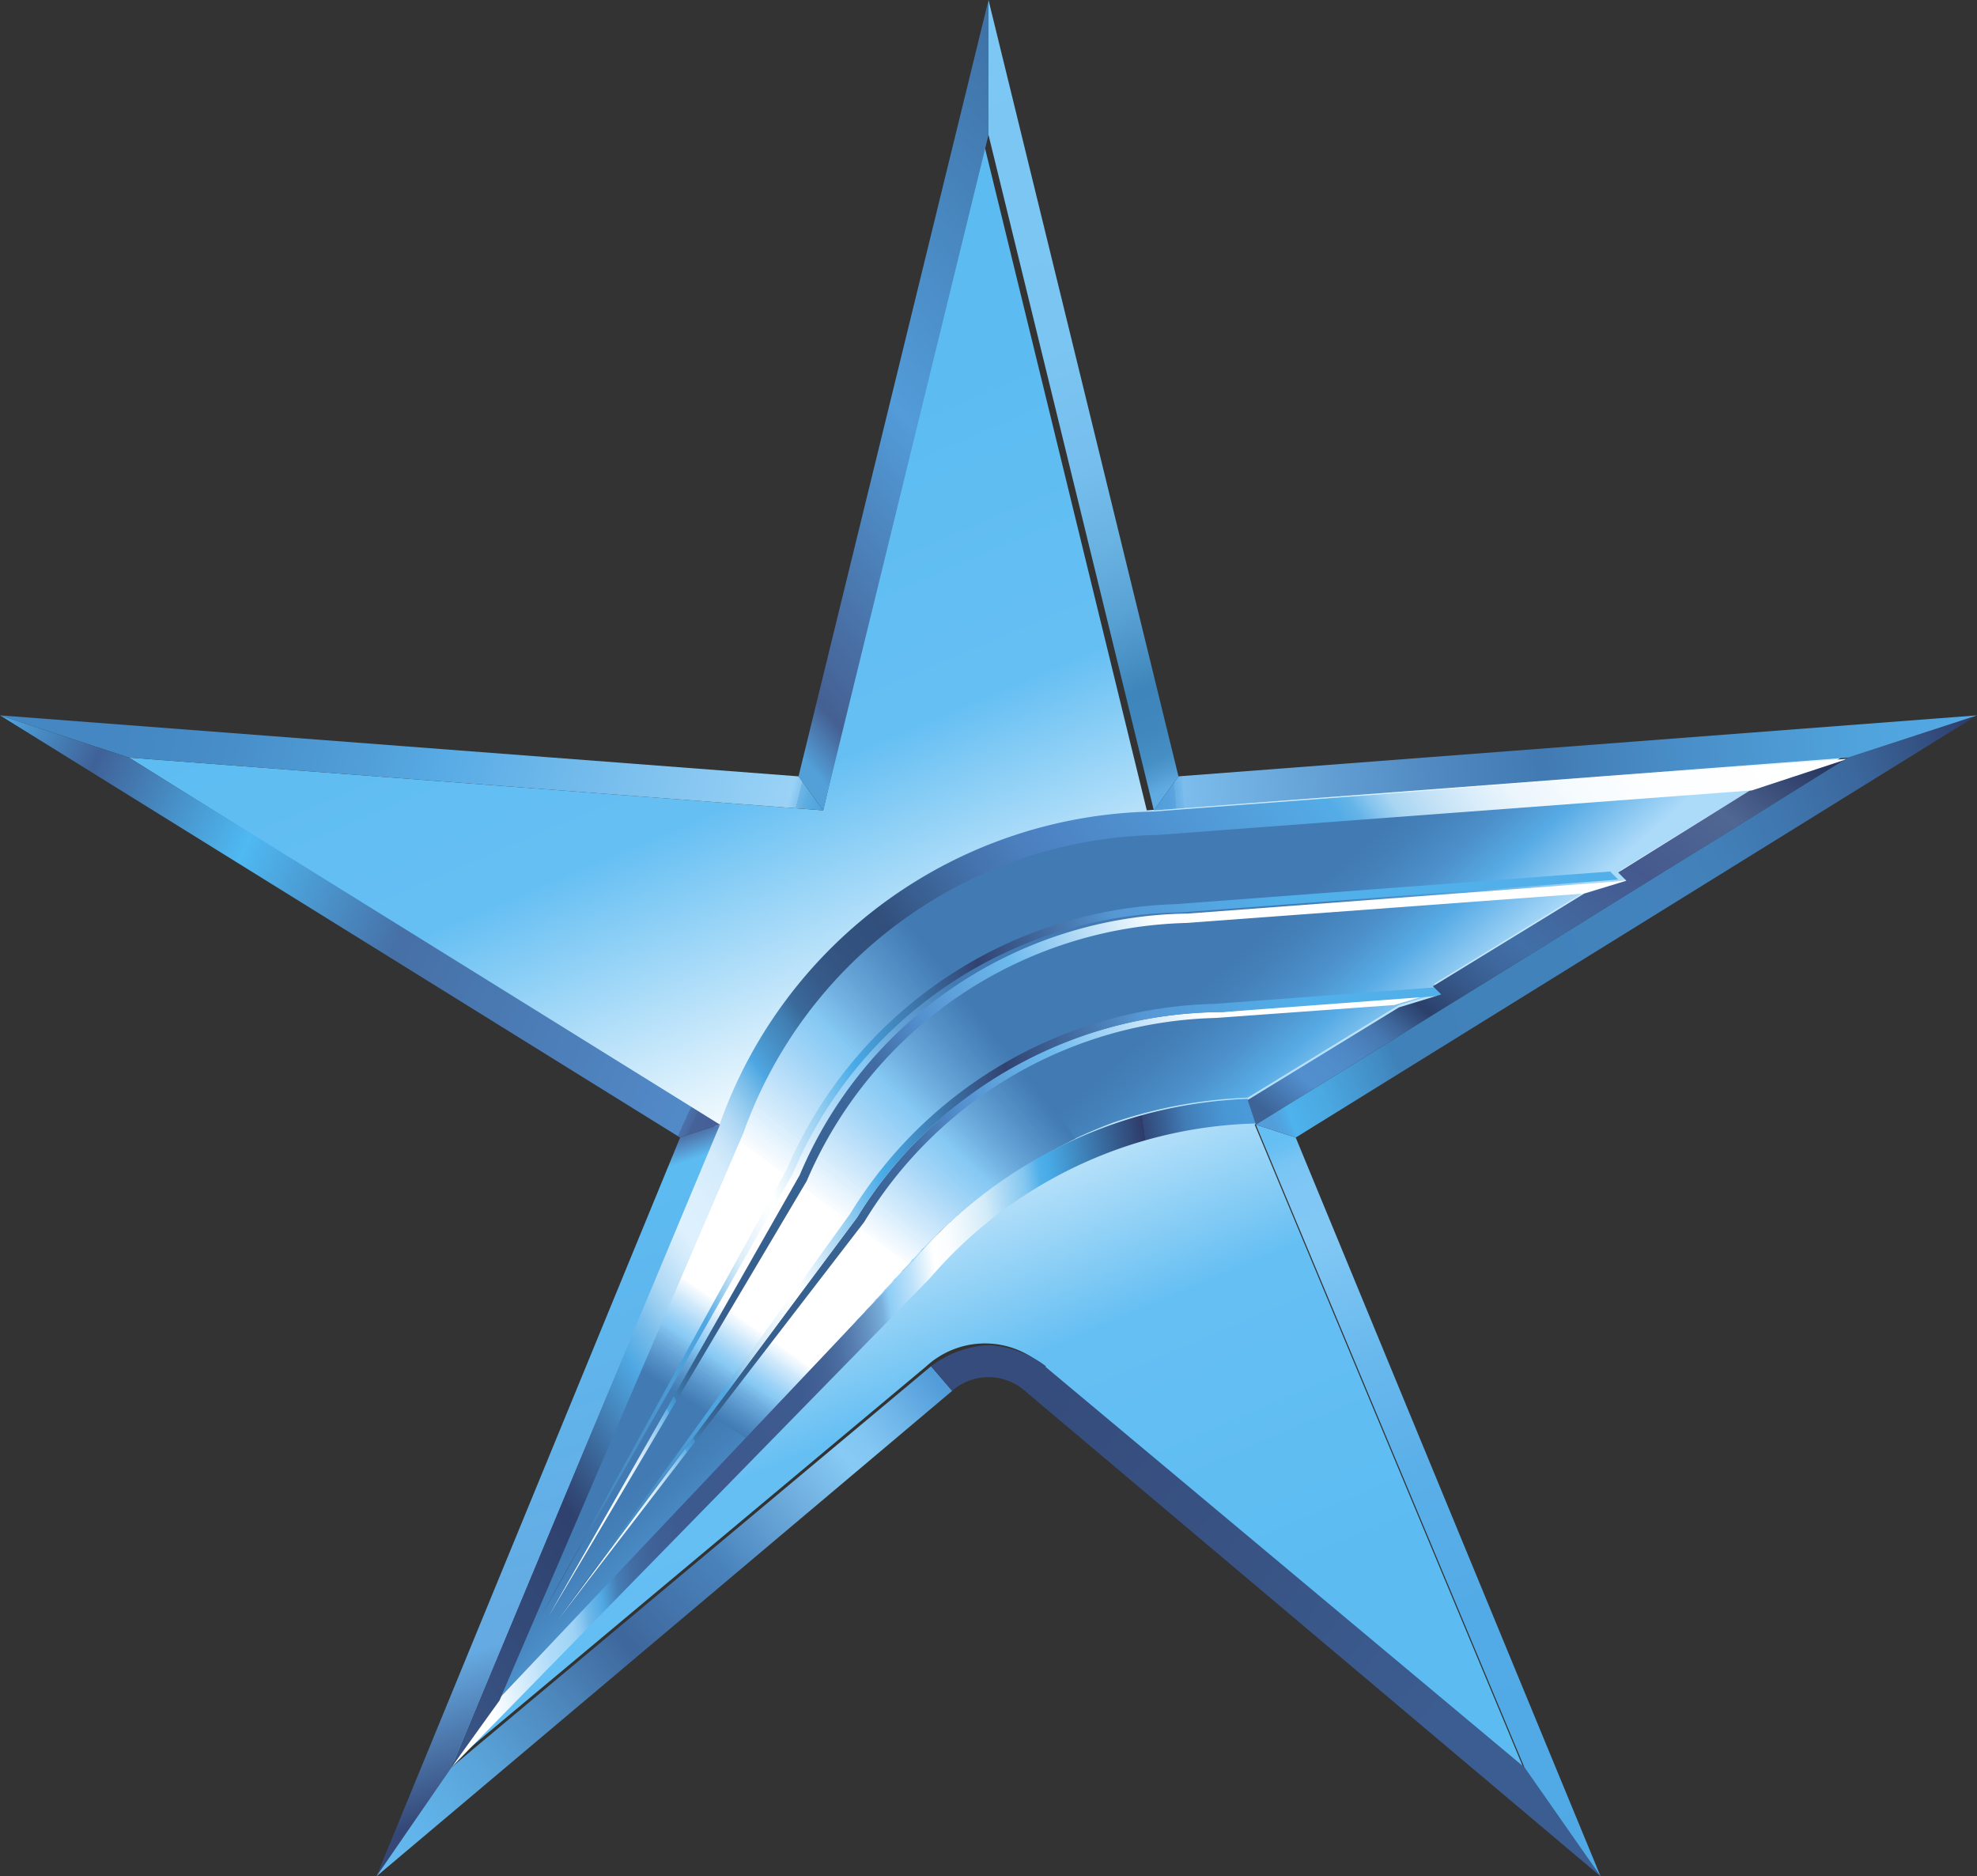 <svg id="Layer_2" data-name="Layer 2" xmlns="http://www.w3.org/2000/svg" xmlns:xlink="http://www.w3.org/1999/xlink" viewBox="0 0 16.86 16">
  <rect x="0" y="0" width="16.86" height="16" fill="#333333" stroke="none"/>
  <defs>
    <style>
      .cls-1 {
        fill: none;
      }

      .cls-2 {
        fill: url(#linear-gradient);
      }

      .cls-3 {
        fill: url(#linear-gradient-2);
      }

      .cls-4 {
        clip-path: url(#clip-path);
      }

      .cls-5 {
        fill: #427ab3;
      }

      .cls-6 {
        fill: #437cb4;
      }

      .cls-7 {
        fill: #447db5;
      }

      .cls-8 {
        fill: #457eb6;
      }

      .cls-9 {
        fill: #467fb7;
      }

      .cls-10 {
        fill: #4780b8;
      }

      .cls-11 {
        fill: #4882b9;
      }

      .cls-12 {
        fill: #4983bb;
      }

      .cls-13 {
        fill: #4a84bc;
      }

      .cls-14 {
        fill: #4b86bd;
      }

      .cls-15 {
        fill: #4c87be;
      }

      .cls-16 {
        fill: #4d88bf;
      }

      .cls-17 {
        fill: #4f89c0;
      }

      .cls-18 {
        fill: #508bc2;
      }

      .cls-19 {
        fill: #518cc3;
      }

      .cls-20 {
        fill: #528dc4;
      }

      .cls-21 {
        fill: #538fc5;
      }

      .cls-22 {
        fill: #5490c6;
      }

      .cls-23 {
        fill: #5692c8;
      }

      .cls-24 {
        fill: #5793c9;
      }

      .cls-25 {
        fill: #5895ca;
      }

      .cls-26 {
        fill: #5a96cb;
      }

      .cls-27 {
        fill: #5b98cd;
      }

      .cls-28 {
        fill: #5c99ce;
      }

      .cls-29 {
        fill: #5e9bcf;
      }

      .cls-30 {
        fill: #5f9cd1;
      }

      .cls-31 {
        fill: #619ed2;
      }

      .cls-32 {
        fill: #629fd3;
      }

      .cls-33 {
        fill: #63a1d5;
      }

      .cls-34 {
        fill: #65a3d6;
      }

      .cls-35 {
        fill: #66a4d7;
      }

      .cls-36 {
        fill: #68a6d9;
      }

      .cls-37 {
        fill: #69a8da;
      }

      .cls-38 {
        fill: #6baadb;
      }

      .cls-39 {
        fill: #6dabdd;
      }

      .cls-40 {
        fill: #6eadde;
      }

      .cls-41 {
        fill: #70afe0;
      }

      .cls-42 {
        fill: #71b1e1;
      }

      .cls-43 {
        fill: #73b3e3;
      }

      .cls-44 {
        fill: #75b5e4;
      }

      .cls-45 {
        fill: #77b7e6;
      }

      .cls-46 {
        fill: #79b9e7;
      }

      .cls-47 {
        fill: #7abbe9;
      }

      .cls-48 {
        fill: #7cbdea;
      }

      .cls-49 {
        fill: #7ebfec;
      }

      .cls-50 {
        fill: #80c1ee;
      }

      .cls-51 {
        fill: #82c4f0;
      }

      .cls-52 {
        fill: #84c6f2;
      }

      .cls-53 {
        fill: #86c9f4;
      }

      .cls-54 {
        fill: #89caf4;
      }

      .cls-55 {
        fill: #8ccbf4;
      }

      .cls-56 {
        fill: #8eccf5;
      }

      .cls-57 {
        fill: #91cef5;
      }

      .cls-58 {
        fill: #94cff5;
      }

      .cls-59 {
        fill: #97d0f6;
      }

      .cls-60 {
        fill: #9ad1f6;
      }

      .cls-61 {
        fill: #9dd3f6;
      }

      .cls-62 {
        fill: #a0d4f7;
      }

      .cls-63 {
        fill: #a4d5f7;
      }

      .cls-64 {
        fill: #a7d7f7;
      }

      .cls-65 {
        fill: #aad8f8;
      }

      .cls-66 {
        fill: #aedaf8;
      }

      .cls-67 {
        fill: #b1dbf8;
      }

      .cls-68 {
        fill: #b5ddf9;
      }

      .cls-69 {
        fill: #b8def9;
      }

      .cls-70 {
        fill: #bce0f9;
      }

      .cls-71 {
        fill: #bfe2fa;
      }

      .cls-72 {
        fill: #c3e3fa;
      }

      .cls-73 {
        fill: #c6e5fa;
      }

      .cls-74 {
        fill: #cae6fb;
      }

      .cls-75 {
        fill: #cde8fb;
      }

      .cls-76 {
        fill: #d1eafb;
      }

      .cls-77 {
        fill: #d4ebfc;
      }

      .cls-78 {
        fill: #d8edfc;
      }

      .cls-79 {
        fill: #dbeffc;
      }

      .cls-80 {
        fill: #dff0fd;
      }

      .cls-81 {
        fill: #e3f2fd;
      }

      .cls-82 {
        fill: #e6f4fd;
      }

      .cls-83 {
        fill: #eaf5fd;
      }

      .cls-84 {
        fill: #eef7fe;
      }

      .cls-85 {
        fill: #f1f9fe;
      }

      .cls-86 {
        fill: #f5fafe;
      }

      .cls-87 {
        fill: #f9fcff;
      }

      .cls-88 {
        fill: #fff;
      }

      .cls-89 {
        fill: url(#linear-gradient-3);
      }

      .cls-90 {
        fill: url(#linear-gradient-4);
      }

      .cls-91 {
        fill: url(#linear-gradient-5);
      }

      .cls-92 {
        fill: url(#linear-gradient-6);
      }

      .cls-93 {
        fill: url(#linear-gradient-7);
      }

      .cls-94 {
        fill: url(#linear-gradient-8);
      }

      .cls-95 {
        fill: url(#linear-gradient-9);
      }

      .cls-96 {
        fill: url(#linear-gradient-10);
      }

      .cls-97 {
        fill: url(#linear-gradient-11);
      }

      .cls-98 {
        fill: url(#linear-gradient-12);
      }

      .cls-99 {
        fill: url(#radial-gradient);
      }

      .cls-100 {
        fill: url(#linear-gradient-13);
      }

      .cls-101 {
        fill: url(#linear-gradient-14);
      }

      .cls-102 {
        fill: url(#linear-gradient-15);
      }

      .cls-103 {
        fill: url(#linear-gradient-16);
      }

      .cls-104 {
        fill: url(#linear-gradient-17);
      }
    </style>
    <linearGradient id="linear-gradient" x1="232.76" y1="608.49" x2="236.85" y2="618.1" gradientUnits="userSpaceOnUse">
      <stop offset="0" stop-color="#5cbcf2"/>
      <stop offset="0.24" stop-color="#66bff3"/>
      <stop offset="0.5" stop-color="#fff"/>
      <stop offset="0.75" stop-color="#66bff3"/>
      <stop offset="1" stop-color="#5cbcf2"/>
    </linearGradient>
    <linearGradient id="linear-gradient-2" x1="232.33" y1="611.64" x2="235.7" y2="615.47" gradientUnits="userSpaceOnUse">
      <stop offset="0.56" stop-color="#427ab3"/>
      <stop offset="0.69" stop-color="#427ab3"/>
      <stop offset="0.74" stop-color="#4480b9"/>
      <stop offset="0.81" stop-color="#4c90ca"/>
      <stop offset="0.88" stop-color="#57abe5"/>
      <stop offset="1" stop-color="#acdaf9"/>
    </linearGradient>
    <clipPath id="clip-path" transform="translate(-225.89 -604.62)">
      <path class="cls-1" d="M240.83,611.35l-2.66.2-2.41.18a3.82,3.82,0,0,0-3.53,2.54l-0.9,2.09-1.18,2.76,2.6-2.76,0.92-1a4.36,4.36,0,0,1,1.72-1.17h0a4,4,0,0,1,1.14-.21l1.29-.79,0.37-.11-0.07-.07,1.29-.79h0l0.37-.11-0.07-.07Z"/>
    </clipPath>
    <linearGradient id="linear-gradient-3" x1="229.8" y1="616.89" x2="238.99" y2="612.65" gradientUnits="userSpaceOnUse">
      <stop offset="0" stop-color="#fff"/>
      <stop offset="0.07" stop-color="#fdfeff"/>
      <stop offset="0.09" stop-color="#f6fbfe"/>
      <stop offset="0.11" stop-color="#ebf5fc"/>
      <stop offset="0.13" stop-color="#daecf9"/>
      <stop offset="0.14" stop-color="#c4e1f5"/>
      <stop offset="0.15" stop-color="#a8d4f1"/>
      <stop offset="0.16" stop-color="#88c4ec"/>
      <stop offset="0.17" stop-color="#64b1e6"/>
      <stop offset="0.17" stop-color="#4ba5e2"/>
      <stop offset="0.18" stop-color="#4590c8"/>
      <stop offset="0.18" stop-color="#3f7eb2"/>
      <stop offset="0.19" stop-color="#3b70a1"/>
      <stop offset="0.2" stop-color="#386696"/>
      <stop offset="0.21" stop-color="#36618f"/>
      <stop offset="0.24" stop-color="#365f8d"/>
      <stop offset="0.34" stop-color="#376190"/>
      <stop offset="0.41" stop-color="#3c6699"/>
      <stop offset="0.45" stop-color="#416ba2"/>
      <stop offset="0.47" stop-color="#4879b3"/>
      <stop offset="0.5" stop-color="#538fce"/>
      <stop offset="0.53" stop-color="#5c9ed9"/>
      <stop offset="0.59" stop-color="#6dbaee"/>
      <stop offset="0.72" stop-color="#fff"/>
    </linearGradient>
    <linearGradient id="linear-gradient-4" x1="229.85" y1="616.27" x2="239.93" y2="613.58" gradientUnits="userSpaceOnUse">
      <stop offset="0" stop-color="#2f416e"/>
      <stop offset="0.02" stop-color="#395c8d"/>
      <stop offset="0.05" stop-color="#4073a7"/>
      <stop offset="0.07" stop-color="#4682b9"/>
      <stop offset="0.09" stop-color="#498cc3"/>
      <stop offset="0.12" stop-color="#4a8fc7"/>
      <stop offset="0.2" stop-color="#4fa8e3"/>
      <stop offset="0.21" stop-color="#73bae9"/>
      <stop offset="0.22" stop-color="#9dcfef"/>
      <stop offset="0.23" stop-color="#c1e0f5"/>
      <stop offset="0.24" stop-color="#dceef9"/>
      <stop offset="0.26" stop-color="#f0f7fd"/>
      <stop offset="0.27" stop-color="#fbfdfe"/>
      <stop offset="0.28" stop-color="#fff"/>
      <stop offset="0.37" stop-color="#4aace8"/>
      <stop offset="0.49" stop-color="#314270"/>
      <stop offset="0.56" stop-color="#4673aa"/>
      <stop offset="0.61" stop-color="#5698d5"/>
      <stop offset="0.74" stop-color="#51afe9"/>
    </linearGradient>
    <linearGradient id="linear-gradient-5" x1="229.81" y1="617.32" x2="236.88" y2="616.29" gradientUnits="userSpaceOnUse">
      <stop offset="0" stop-color="#fff"/>
      <stop offset="0.08" stop-color="#aedbf9"/>
      <stop offset="0.09" stop-color="#aad9f8"/>
      <stop offset="0.11" stop-color="#9ed3f5"/>
      <stop offset="0.12" stop-color="#8bc8f1"/>
      <stop offset="0.13" stop-color="#6fb9ea"/>
      <stop offset="0.15" stop-color="#4fa8e3"/>
      <stop offset="0.16" stop-color="#4a92cb"/>
      <stop offset="0.17" stop-color="#457db5"/>
      <stop offset="0.19" stop-color="#426da3"/>
      <stop offset="0.22" stop-color="#3f6197"/>
      <stop offset="0.25" stop-color="#3d5b90"/>
      <stop offset="0.32" stop-color="#3d598e"/>
      <stop offset="0.42" stop-color="#3e5b90"/>
      <stop offset="0.45" stop-color="#436296"/>
      <stop offset="0.47" stop-color="#4b6da0"/>
      <stop offset="0.49" stop-color="#577eb0"/>
      <stop offset="0.51" stop-color="#6694c3"/>
      <stop offset="0.53" stop-color="#79afdb"/>
      <stop offset="0.54" stop-color="#8ecdf6"/>
      <stop offset="0.57" stop-color="#bde2fa"/>
      <stop offset="0.6" stop-color="#fff"/>
      <stop offset="0.62" stop-color="#fafdfe"/>
      <stop offset="0.64" stop-color="#ebf6fc"/>
      <stop offset="0.67" stop-color="#d2ebf9"/>
      <stop offset="0.69" stop-color="#b0dbf5"/>
      <stop offset="0.72" stop-color="#84c7f0"/>
      <stop offset="0.74" stop-color="#4fafe9"/>
      <stop offset="0.75" stop-color="#48ace8"/>
      <stop offset="0.87" stop-color="#2e3b69"/>
      <stop offset="0.87" stop-color="#324878"/>
      <stop offset="0.9" stop-color="#3a659b"/>
      <stop offset="0.92" stop-color="#417cb6"/>
      <stop offset="0.95" stop-color="#468dca"/>
      <stop offset="0.97" stop-color="#4997d5"/>
      <stop offset="1" stop-color="#4a9ad9"/>
    </linearGradient>
    <linearGradient id="linear-gradient-6" x1="11.45" y1="10.03" x2="14.85" y2="5.95" gradientUnits="userSpaceOnUse">
      <stop offset="0" stop-color="#3d6397"/>
      <stop offset="0.08" stop-color="#528fce"/>
      <stop offset="0.13" stop-color="#518dcb"/>
      <stop offset="0.17" stop-color="#4d85c1"/>
      <stop offset="0.21" stop-color="#4778b1"/>
      <stop offset="0.24" stop-color="#3e669a"/>
      <stop offset="0.27" stop-color="#324e7d"/>
      <stop offset="0.29" stop-color="#2b406b"/>
      <stop offset="0.35" stop-color="#355586"/>
      <stop offset="0.42" stop-color="#3e689e"/>
      <stop offset="0.47" stop-color="#416fa7"/>
      <stop offset="0.68" stop-color="#45598e"/>
      <stop offset="0.84" stop-color="#506793"/>
      <stop offset="1" stop-color="#283762"/>
    </linearGradient>
    <linearGradient id="linear-gradient-7" x1="228.67" y1="618.15" x2="240.53" y2="609.53" gradientUnits="userSpaceOnUse">
      <stop offset="0" stop-color="#395687"/>
      <stop offset="0.14" stop-color="#2f416e"/>
      <stop offset="0.15" stop-color="#324b79"/>
      <stop offset="0.17" stop-color="#3a6496"/>
      <stop offset="0.2" stop-color="#478dc5"/>
      <stop offset="0.22" stop-color="#4fa8e3"/>
      <stop offset="0.24" stop-color="#79bdeb"/>
      <stop offset="0.26" stop-color="#afd9f5"/>
      <stop offset="0.28" stop-color="#d1eafb"/>
      <stop offset="0.29" stop-color="#def0fd"/>
      <stop offset="0.31" stop-color="#dbeffd"/>
      <stop offset="0.33" stop-color="#d3ebfb"/>
      <stop offset="0.34" stop-color="#c5e3f8"/>
      <stop offset="0.35" stop-color="#b1d9f5"/>
      <stop offset="0.36" stop-color="#96ccf0"/>
      <stop offset="0.37" stop-color="#76bcea"/>
      <stop offset="0.38" stop-color="#51a9e3"/>
      <stop offset="0.38" stop-color="#4fa8e3"/>
      <stop offset="0.39" stop-color="#4a98d0"/>
      <stop offset="0.41" stop-color="#417eb2"/>
      <stop offset="0.42" stop-color="#3a699a"/>
      <stop offset="0.44" stop-color="#365a89"/>
      <stop offset="0.46" stop-color="#33527f"/>
      <stop offset="0.49" stop-color="#324f7c"/>
      <stop offset="0.51" stop-color="#385c8d"/>
      <stop offset="0.55" stop-color="#4472ac"/>
      <stop offset="0.58" stop-color="#4b7fbe"/>
      <stop offset="0.6" stop-color="#4d84c5"/>
      <stop offset="0.74" stop-color="#54ace6"/>
      <stop offset="0.75" stop-color="#64b4e8"/>
      <stop offset="0.76" stop-color="#88c5ee"/>
      <stop offset="0.77" stop-color="#a8d5f2"/>
      <stop offset="0.79" stop-color="#c4e2f6"/>
      <stop offset="0.81" stop-color="#daedfa"/>
      <stop offset="0.83" stop-color="#ebf5fc"/>
      <stop offset="0.86" stop-color="#f6fbfe"/>
      <stop offset="0.9" stop-color="#fdfeff"/>
      <stop offset="1" stop-color="#fff"/>
    </linearGradient>
    <linearGradient id="linear-gradient-8" x1="5.73" y1="5.17" x2="10.14" y2="1.39" gradientUnits="userSpaceOnUse">
      <stop offset="0" stop-color="#53a0d9"/>
      <stop offset="0.07" stop-color="#456093"/>
      <stop offset="0.44" stop-color="#529cd9"/>
      <stop offset="1" stop-color="#3b6a9d"/>
    </linearGradient>
    <linearGradient id="linear-gradient-9" x1="0.12" y1="5.57" x2="6.9" y2="7.29" gradientUnits="userSpaceOnUse">
      <stop offset="0.14" stop-color="#4487c2"/>
      <stop offset="0.27" stop-color="#478dc8"/>
      <stop offset="0.45" stop-color="#519fd9"/>
      <stop offset="0.54" stop-color="#58abe5"/>
      <stop offset="0.96" stop-color="#9ad2f6"/>
      <stop offset="0.97" stop-color="#84c4ee"/>
      <stop offset="0.97" stop-color="#6eb6e6"/>
      <stop offset="0.98" stop-color="#5eade0"/>
      <stop offset="0.99" stop-color="#55a7dd"/>
      <stop offset="1" stop-color="#52a5dc"/>
    </linearGradient>
    <linearGradient id="linear-gradient-10" x1="6.17" y1="9.34" x2="-0.15" y2="6.42" gradientUnits="userSpaceOnUse">
      <stop offset="0" stop-color="#466097"/>
      <stop offset="0.02" stop-color="#466299"/>
      <stop offset="0.02" stop-color="#4867a0"/>
      <stop offset="0.03" stop-color="#4b72ab"/>
      <stop offset="0.03" stop-color="#4f80bc"/>
      <stop offset="0.03" stop-color="#528ac8"/>
      <stop offset="0.44" stop-color="#4670a6"/>
      <stop offset="0.66" stop-color="#4fb9f2"/>
      <stop offset="0.87" stop-color="#3f6298"/>
      <stop offset="1" stop-color="#4fa8e3"/>
    </linearGradient>
    <linearGradient id="linear-gradient-11" x1="3.86" y1="10.38" x2="5.41" y2="14.94" gradientUnits="userSpaceOnUse">
      <stop offset="0" stop-color="#5078b0"/>
      <stop offset="0.04" stop-color="#5cbcf2"/>
      <stop offset="0.74" stop-color="#65aae2"/>
      <stop offset="1" stop-color="#354777"/>
    </linearGradient>
    <linearGradient id="linear-gradient-12" x1="3.07" y1="15.89" x2="8.02" y2="11.81" gradientUnits="userSpaceOnUse">
      <stop offset="0.01" stop-color="#64baf0"/>
      <stop offset="0.09" stop-color="#61b4ea"/>
      <stop offset="0.21" stop-color="#59a3d9"/>
      <stop offset="0.34" stop-color="#4d87bc"/>
      <stop offset="0.46" stop-color="#3e679c"/>
      <stop offset="0.62" stop-color="#4982bb"/>
      <stop offset="0.84" stop-color="#87caf5"/>
      <stop offset="0.88" stop-color="#81c5f2"/>
      <stop offset="0.93" stop-color="#6fb5e8"/>
      <stop offset="1" stop-color="#529cd9"/>
    </linearGradient>
    <radialGradient id="radial-gradient" cx="233.93" cy="616.61" r="0.93" gradientTransform="translate(16.88 44.12) scale(0.93 0.93)" gradientUnits="userSpaceOnUse">
      <stop offset="0.16" stop-color="#529cd9"/>
      <stop offset="0.26" stop-color="#5095d1"/>
      <stop offset="0.42" stop-color="#4983bb"/>
      <stop offset="0.61" stop-color="#3e6498"/>
      <stop offset="0.74" stop-color="#354c7c"/>
    </radialGradient>
    <linearGradient id="linear-gradient-13" x1="13.79" y1="15.96" x2="8.84" y2="11.73" gradientUnits="userSpaceOnUse">
      <stop offset="0.31" stop-color="#3c5d91"/>
      <stop offset="0.64" stop-color="#385384"/>
      <stop offset="1" stop-color="#354c7c"/>
    </linearGradient>
    <linearGradient id="linear-gradient-14" x1="13.51" y1="16.06" x2="10.93" y2="9.72" gradientUnits="userSpaceOnUse">
      <stop offset="0" stop-color="#50a9e5"/>
      <stop offset="0.35" stop-color="#52aae6"/>
      <stop offset="0.55" stop-color="#5aafe8"/>
      <stop offset="0.7" stop-color="#68b8ed"/>
      <stop offset="0.83" stop-color="#7bc4f3"/>
      <stop offset="0.87" stop-color="#82c8f5"/>
      <stop offset="0.93" stop-color="#80c7f5"/>
      <stop offset="0.97" stop-color="#78c5f4"/>
      <stop offset="0.99" stop-color="#6ac0f3"/>
      <stop offset="1" stop-color="#66bff3"/>
    </linearGradient>
    <linearGradient id="linear-gradient-15" x1="10.56" y1="9.19" x2="17.05" y2="6.66" gradientUnits="userSpaceOnUse">
      <stop offset="0" stop-color="#529cd9"/>
      <stop offset="0.02" stop-color="#529edb"/>
      <stop offset="0.03" stop-color="#50a5e1"/>
      <stop offset="0.04" stop-color="#4eb0eb"/>
      <stop offset="0.04" stop-color="#4eb3ed"/>
      <stop offset="0.09" stop-color="#4ba8e1"/>
      <stop offset="0.17" stop-color="#428ac2"/>
      <stop offset="0.19" stop-color="#3f81b8"/>
      <stop offset="0.53" stop-color="#4383bd"/>
      <stop offset="0.64" stop-color="#4280b9"/>
      <stop offset="0.74" stop-color="#3f76ae"/>
      <stop offset="0.84" stop-color="#3b679c"/>
      <stop offset="0.93" stop-color="#345082"/>
      <stop offset="1" stop-color="#2e3b69"/>
    </linearGradient>
    <linearGradient id="linear-gradient-16" x1="9.81" y1="6.8" x2="16.86" y2="6.22" gradientUnits="userSpaceOnUse">
      <stop offset="0.01" stop-color="#529fdc"/>
      <stop offset="0.02" stop-color="#54a0dd"/>
      <stop offset="0.03" stop-color="#5ba5e0"/>
      <stop offset="0.03" stop-color="#66aee4"/>
      <stop offset="0.04" stop-color="#77baeb"/>
      <stop offset="0.04" stop-color="#7cbded"/>
      <stop offset="0.32" stop-color="#538dc4"/>
      <stop offset="0.47" stop-color="#427ab3"/>
      <stop offset="0.64" stop-color="#498ec8"/>
      <stop offset="0.86" stop-color="#50a3dd"/>
      <stop offset="1" stop-color="#53aae5"/>
    </linearGradient>
    <linearGradient id="linear-gradient-17" x1="7.89" y1="0.38" x2="10.39" y2="6.55" gradientUnits="userSpaceOnUse">
      <stop offset="0" stop-color="#7dc7f5"/>
      <stop offset="0.42" stop-color="#7bc5f3"/>
      <stop offset="0.58" stop-color="#75beed"/>
      <stop offset="0.68" stop-color="#69b3e3"/>
      <stop offset="0.77" stop-color="#59a2d4"/>
      <stop offset="0.85" stop-color="#448cc0"/>
      <stop offset="0.87" stop-color="#3d85ba"/>
      <stop offset="0.92" stop-color="#3f87bc"/>
      <stop offset="0.96" stop-color="#468fc4"/>
      <stop offset="0.98" stop-color="#529bd2"/>
      <stop offset="1" stop-color="#61abe3"/>
    </linearGradient>
  </defs>
  <title>star</title>
  <g>
    <path class="cls-2" d="M232.91,611.53l-5.92-.45,5,3.13-2.29,5.48,4.09-3.42a0.74,0.74,0,0,1,1,0l4.09,3.42-2.29-5.48,5-3.13-5.92.45-1.41-5.77Z" transform="translate(-225.89 -604.62)"/>
    <path class="cls-3" d="M240.83,611.35l-2.66.2-2.41.18a3.82,3.82,0,0,0-3.53,2.54l-0.9,2.09-1.18,2.76,2.6-2.76,0.92-1a4.36,4.36,0,0,1,1.72-1.17h0a4,4,0,0,1,1.14-.21l1.29-.79,0.37-.11-0.07-.07,1.29-.79h0l0.37-.11-0.07-.07Z" transform="translate(-225.89 -604.62)"/>
    <g class="cls-4">
      <g>
        <polygon class="cls-5" points="7.51 12.99 9.69 10.38 7.14 7.06 4.62 11.16 7.51 12.99"/>
        <polygon class="cls-6" points="7.52 12.99 9.68 10.38 7.13 7.08 4.63 11.15 7.52 12.99"/>
        <polygon class="cls-7" points="7.52 12.98 9.66 10.39 7.12 7.11 4.63 11.14 7.52 12.98"/>
        <polygon class="cls-8" points="7.52 12.97 9.65 10.39 7.11 7.14 4.64 11.14 7.52 12.97"/>
        <polygon class="cls-9" points="7.52 12.96 9.64 10.4 7.1 7.16 4.65 11.13 7.52 12.96"/>
        <polygon class="cls-10" points="7.52 12.96 9.63 10.41 7.09 7.19 4.66 11.13 7.52 12.96"/>
        <polygon class="cls-11" points="7.53 12.95 9.61 10.41 7.08 7.21 4.67 11.12 7.53 12.95"/>
        <polygon class="cls-12" points="7.53 12.94 9.6 10.42 7.07 7.24 4.68 11.11 7.53 12.94"/>
        <polygon class="cls-13" points="7.53 12.93 9.59 10.43 7.05 7.27 4.69 11.11 7.53 12.93"/>
        <polygon class="cls-14" points="7.53 12.92 9.57 10.43 7.04 7.29 4.69 11.1 7.53 12.92"/>
        <polygon class="cls-15" points="7.54 12.92 9.56 10.44 7.03 7.32 4.7 11.1 7.54 12.92"/>
        <polygon class="cls-16" points="7.54 12.91 9.55 10.44 7.02 7.35 4.71 11.09 7.54 12.91"/>
        <polygon class="cls-17" points="7.54 12.9 9.53 10.45 7.01 7.37 4.72 11.08 7.54 12.9"/>
        <polygon class="cls-18" points="7.54 12.89 9.52 10.46 7 7.4 4.73 11.08 7.54 12.89"/>
        <polygon class="cls-19" points="7.54 12.88 9.51 10.46 6.99 7.42 4.74 11.07 7.54 12.88"/>
        <polygon class="cls-20" points="7.54 12.88 9.49 10.47 6.98 7.45 4.74 11.06 7.54 12.88"/>
        <polygon class="cls-21" points="7.55 12.87 9.48 10.47 6.97 7.48 4.75 11.06 7.55 12.87"/>
        <polygon class="cls-22" points="7.55 12.86 9.47 10.48 6.96 7.5 4.76 11.05 7.55 12.86"/>
        <polygon class="cls-23" points="7.55 12.85 9.45 10.49 6.94 7.53 4.77 11.04 7.55 12.85"/>
        <polygon class="cls-24" points="7.55 12.85 9.44 10.49 6.93 7.56 4.78 11.04 7.55 12.85"/>
        <polygon class="cls-25" points="7.55 12.84 9.43 10.5 6.92 7.58 4.79 11.03 7.55 12.84"/>
        <polygon class="cls-26" points="7.56 12.83 9.41 10.51 6.91 7.61 4.79 11.03 7.56 12.83"/>
        <polygon class="cls-27" points="7.56 12.82 9.4 10.51 6.9 7.63 4.8 11.02 7.56 12.82"/>
        <polygon class="cls-28" points="7.56 12.82 9.39 10.52 6.89 7.66 4.81 11.01 7.56 12.82"/>
        <polygon class="cls-29" points="7.56 12.81 9.37 10.52 6.88 7.69 4.82 11.01 7.56 12.81"/>
        <polygon class="cls-30" points="7.57 12.8 9.36 10.53 6.87 7.71 4.83 11 7.57 12.8"/>
        <polygon class="cls-31" points="7.57 12.79 9.35 10.54 6.86 7.74 4.84 10.99 7.57 12.79"/>
        <polygon class="cls-32" points="7.57 12.79 9.33 10.54 6.84 7.77 4.84 10.99 7.57 12.79"/>
        <polygon class="cls-33" points="7.57 12.78 9.32 10.55 6.83 7.79 4.85 10.98 7.57 12.78"/>
        <polygon class="cls-34" points="7.57 12.77 9.31 10.55 6.82 7.82 4.86 10.98 7.57 12.77"/>
        <polygon class="cls-35" points="7.58 12.76 9.29 10.56 6.81 7.84 4.87 10.97 7.58 12.76"/>
        <polygon class="cls-36" points="7.58 12.75 9.28 10.57 6.8 7.87 4.88 10.96 7.58 12.75"/>
        <polygon class="cls-37" points="7.58 12.75 9.27 10.57 6.79 7.9 4.89 10.96 7.58 12.75"/>
        <polygon class="cls-38" points="7.58 12.74 9.25 10.58 6.78 7.92 4.89 10.95 7.58 12.74"/>
        <polygon class="cls-39" points="7.58 12.73 9.24 10.59 6.77 7.95 4.9 10.95 7.58 12.73"/>
        <polygon class="cls-40" points="7.59 12.72 9.23 10.59 6.76 7.98 4.91 10.94 7.59 12.72"/>
        <polygon class="cls-41" points="7.59 12.71 9.21 10.6 6.75 8 4.92 10.93 7.59 12.71"/>
        <polygon class="cls-42" points="7.59 12.71 9.2 10.6 6.74 8.03 4.93 10.93 7.59 12.71"/>
        <polygon class="cls-43" points="7.59 12.7 9.19 10.61 6.72 8.05 4.94 10.92 7.59 12.7"/>
        <polygon class="cls-44" points="7.59 12.69 9.17 10.62 6.71 8.08 4.95 10.91 7.59 12.69"/>
        <polygon class="cls-45" points="7.6 12.68 9.16 10.62 6.7 8.11 4.95 10.91 7.6 12.68"/>
        <polygon class="cls-46" points="7.6 12.68 9.15 10.63 6.69 8.13 4.96 10.9 7.6 12.68"/>
        <polygon class="cls-47" points="7.6 12.67 9.13 10.63 6.68 8.16 4.97 10.9 7.6 12.67"/>
        <polygon class="cls-48" points="7.6 12.66 9.12 10.64 6.67 8.19 4.98 10.89 7.6 12.66"/>
        <polygon class="cls-49" points="7.6 12.65 9.11 10.65 6.66 8.21 4.99 10.88 7.6 12.65"/>
        <polygon class="cls-50" points="7.61 12.64 9.09 10.65 6.65 8.24 5 10.88 7.61 12.64"/>
        <polygon class="cls-51" points="7.61 12.64 9.08 10.66 6.64 8.27 5 10.87 7.61 12.64"/>
        <polygon class="cls-52" points="7.61 12.63 9.07 10.66 6.63 8.29 5.01 10.86 7.61 12.63"/>
        <polygon class="cls-53" points="7.61 12.62 9.05 10.67 6.61 8.32 5.02 10.86 7.61 12.62"/>
        <polygon class="cls-54" points="5.03 10.85 7.61 12.61 9.03 10.69 6.59 8.35 5.03 10.85"/>
        <polygon class="cls-55" points="5.04 10.84 7.61 12.59 9.01 10.7 6.57 8.38 5.04 10.84"/>
        <polygon class="cls-56" points="5.05 10.84 7.61 12.58 8.99 10.72 6.55 8.41 5.05 10.84"/>
        <polygon class="cls-57" points="5.07 10.83 7.61 12.57 8.97 10.73 6.53 8.45 5.07 10.83"/>
        <polygon class="cls-58" points="5.08 10.82 7.61 12.55 8.95 10.75 6.51 8.48 5.08 10.82"/>
        <polygon class="cls-59" points="5.09 10.81 7.61 12.54 8.93 10.76 6.49 8.51 5.09 10.81"/>
        <polygon class="cls-60" points="5.1 10.81 7.61 12.53 8.91 10.78 6.47 8.54 5.1 10.81"/>
        <polygon class="cls-61" points="5.11 10.8 7.61 12.51 8.89 10.79 6.45 8.57 5.11 10.8"/>
        <polygon class="cls-62" points="5.12 10.79 7.61 12.5 8.87 10.81 6.43 8.61 5.12 10.79"/>
        <polygon class="cls-63" points="5.13 10.79 7.61 12.48 8.85 10.82 6.41 8.64 5.13 10.79"/>
        <polygon class="cls-64" points="5.14 10.78 7.61 12.47 8.83 10.84 6.39 8.67 5.14 10.78"/>
        <polygon class="cls-65" points="5.16 10.77 7.6 12.46 8.81 10.86 6.37 8.7 5.16 10.77"/>
        <polygon class="cls-66" points="5.17 10.77 7.6 12.44 8.79 10.87 6.35 8.74 5.17 10.77"/>
        <polygon class="cls-67" points="5.18 10.76 7.6 12.43 8.77 10.89 6.33 8.77 5.18 10.76"/>
        <polygon class="cls-68" points="5.19 10.75 7.6 12.41 8.75 10.9 6.31 8.8 5.19 10.75"/>
        <polygon class="cls-69" points="5.2 10.74 7.6 12.4 8.73 10.92 6.29 8.83 5.2 10.74"/>
        <polygon class="cls-70" points="5.21 10.74 7.6 12.39 8.71 10.93 6.27 8.86 5.21 10.74"/>
        <polygon class="cls-71" points="5.22 10.73 7.6 12.37 8.69 10.95 6.25 8.9 5.22 10.73"/>
        <polygon class="cls-72" points="5.23 10.72 7.6 12.36 8.67 10.96 6.23 8.93 5.23 10.72"/>
        <polygon class="cls-73" points="5.24 10.72 7.6 12.35 8.65 10.98 6.21 8.96 5.24 10.72"/>
        <polygon class="cls-74" points="5.26 10.71 7.6 12.33 8.63 10.99 6.19 8.99 5.26 10.71"/>
        <polygon class="cls-75" points="5.27 10.7 7.6 12.32 8.61 11.01 6.17 9.03 5.27 10.7"/>
        <polygon class="cls-76" points="5.28 10.69 7.6 12.3 8.58 11.02 6.15 9.06 5.28 10.69"/>
        <polygon class="cls-77" points="5.29 10.69 7.6 12.29 8.56 11.04 6.13 9.09 5.29 10.69"/>
        <polygon class="cls-78" points="5.3 10.68 7.6 12.28 8.54 11.05 6.11 9.12 5.3 10.68"/>
        <polygon class="cls-79" points="5.31 10.67 7.59 12.26 8.52 11.07 6.09 9.15 5.31 10.67"/>
        <polygon class="cls-80" points="5.32 10.67 7.59 12.25 8.5 11.08 6.07 9.19 5.32 10.67"/>
        <polygon class="cls-81" points="5.33 10.66 7.59 12.24 8.48 11.1 6.05 9.22 5.33 10.66"/>
        <polygon class="cls-82" points="5.34 10.65 7.59 12.22 8.46 11.12 6.03 9.25 5.34 10.65"/>
        <polygon class="cls-83" points="5.36 10.64 7.59 12.21 8.44 11.13 6.01 9.28 5.36 10.64"/>
        <polygon class="cls-84" points="5.37 10.64 7.59 12.2 8.42 11.15 5.99 9.31 5.37 10.64"/>
        <polygon class="cls-85" points="5.38 10.63 7.59 12.18 8.4 11.16 5.97 9.35 5.38 10.63"/>
        <polygon class="cls-86" points="5.39 10.62 7.59 12.17 8.38 11.18 5.95 9.38 5.39 10.62"/>
        <polygon class="cls-87" points="5.4 10.62 7.59 12.15 8.36 11.19 5.93 9.41 5.4 10.62"/>
        <polygon class="cls-88" points="7.59 12.14 8.34 11.21 5.91 9.44 5.41 10.61 7.59 12.14"/>
      </g>
    </g>
    <path class="cls-89" d="M239.76,612.13l-0.37.11h0l-3.38.25a3.62,3.62,0,0,0-3.24,2.2l-2.2,3.71h0l2.14-3.76a3.64,3.64,0,0,1,3.31-2.23Zm-3.45,1.12A3.67,3.67,0,0,0,233.2,615l-2.55,3.43h0l2.61-3.39a3.61,3.61,0,0,1,3-1.74l1.52-.11,0.37-.11Z" transform="translate(-225.89 -604.62)"/>
    <path class="cls-90" d="M230.64,618.44h0l2.5-3.47a3.75,3.75,0,0,1,3.11-1.79l1.87-.14,0.07,0.07-1.87.14A3.67,3.67,0,0,0,233.2,615Zm9-6.39-3.73.28a3.73,3.73,0,0,0-3.31,2.26l-2.09,3.8h0l2.14-3.76a3.64,3.64,0,0,1,3.31-2.23l3.73-.28-0.07-.07h0Z" transform="translate(-225.89 -604.62)"/>
    <path class="cls-91" d="M229.74,619.69l4.08-4.17a3.79,3.79,0,0,1,2.78-1.32l-0.07-.21a3.94,3.94,0,0,0-2.85,1.38l-3.53,3.73Z" transform="translate(-225.89 -604.62)"/>
    <polygon class="cls-92" points="14.94 6.73 13.8 7.44 13.87 7.51 13.51 7.62 13.51 7.62 12.22 8.41 12.29 8.48 11.93 8.59 10.64 9.38 10.71 9.59 15.76 6.46 14.94 6.73"/>
    <path class="cls-93" d="M230.15,619.12l2.08-4.84a3.82,3.82,0,0,1,3.53-2.54l5.07-.38,0.82-.27-5.92.45a4,4,0,0,0-3.7,2.66h0l-2.29,5.49Z" transform="translate(-225.89 -604.62)"/>
    <polygon class="cls-94" points="6.81 6.62 7.02 6.91 8.43 1.15 8.43 0 6.81 6.62"/>
    <polygon class="cls-95" points="6.81 6.62 7.02 6.91 1.1 6.46 0 6.1 6.81 6.62"/>
    <polygon class="cls-96" points="5.8 9.7 6.14 9.59 1.1 6.46 0 6.1 5.8 9.7"/>
    <polygon class="cls-97" points="5.8 9.7 6.14 9.59 3.85 15.07 3.21 16 5.8 9.7"/>
    <polygon class="cls-98" points="7.94 11.65 8.12 11.86 3.21 16 3.85 15.07 7.94 11.65"/>
    <path class="cls-99" d="M234.32,616.09a0.88,0.88,0,0,0-.49.18l0.18,0.21a0.47,0.47,0,0,1,.62,0l0.18-.21A0.88,0.88,0,0,0,234.32,616.09Z" transform="translate(-225.89 -604.62)"/>
    <polygon class="cls-100" points="8.91 11.65 8.74 11.86 13.65 16 13 15.07 8.91 11.65"/>
    <polygon class="cls-101" points="11.05 9.7 10.71 9.59 13 15.07 13.65 16 11.05 9.7"/>
    <polygon class="cls-102" points="11.05 9.7 10.71 9.59 15.76 6.46 16.86 6.1 11.05 9.7"/>
    <polygon class="cls-103" points="10.05 6.62 9.84 6.91 15.76 6.46 16.86 6.1 10.05 6.62"/>
    <polygon class="cls-104" points="10.05 6.62 9.84 6.91 8.43 1.15 8.43 0 10.05 6.62"/>
  </g>
</svg>

